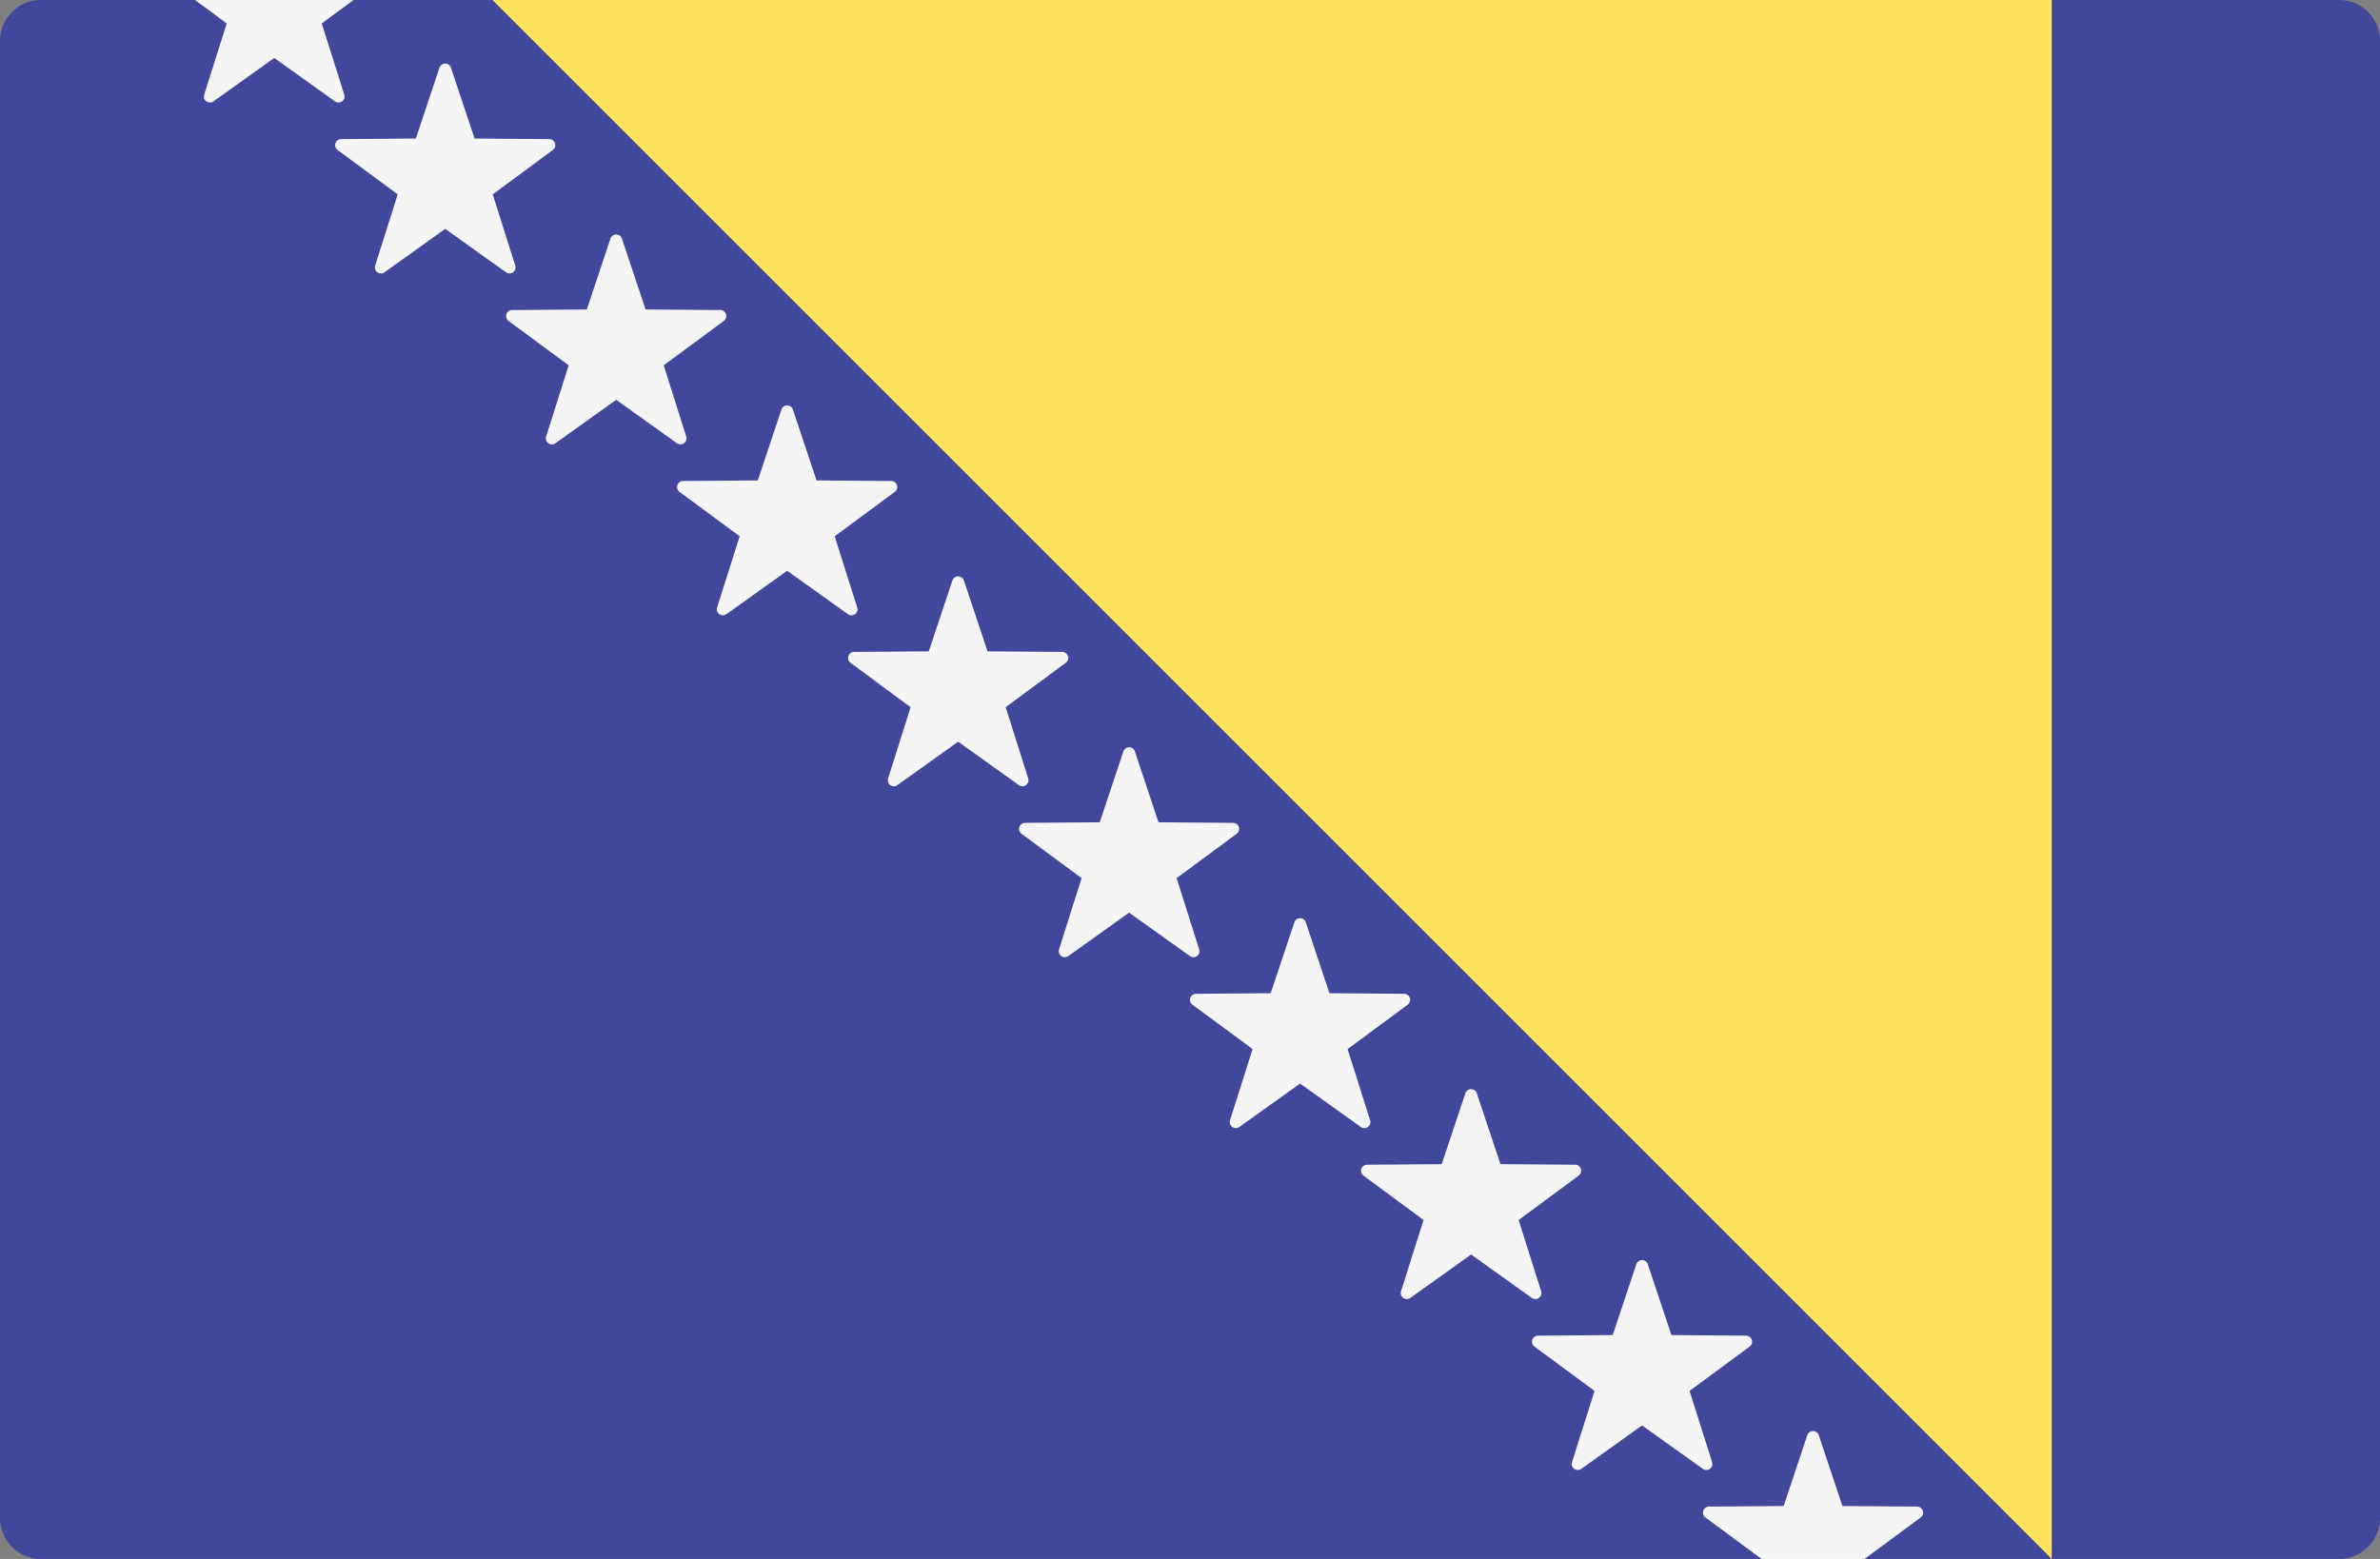 <svg xmlns="http://www.w3.org/2000/svg" width="512" height="335.448" viewBox="0 0 512 335.448"><rect x="0" y="0" width="512" height="335.448" fill="#808080" stroke="none"/><g transform="translate(0 -88.276)"><path d="M503.172,423.724H8.828A8.829,8.829,0,0,1,0,414.9V97.1a8.829,8.829,0,0,1,8.828-8.828H503.173A8.829,8.829,0,0,1,512,97.1V414.9A8.83,8.83,0,0,1,503.172,423.724Z" fill="#41479b"/><path d="M441.378,88.276V423.724L105.931,88.276Z" fill="#ffe15a"/><path d="M207.353,213.176l5.088,15.254,16.079.125a1.3,1.3,0,0,1,.76,2.339l-12.936,9.553,4.851,15.331a1.3,1.3,0,0,1-1.991,1.446l-13.082-9.351-13.082,9.351a1.3,1.3,0,0,1-1.991-1.446l4.851-15.331-12.936-9.553a1.3,1.3,0,0,1,.76-2.339l16.079-.125,5.088-15.254A1.3,1.3,0,0,1,207.353,213.176Z" fill="#f5f5f5"/><path d="M170.571,176.4l5.088,15.254,16.079.125a1.3,1.3,0,0,1,.76,2.339l-12.936,9.553L184.413,219a1.3,1.3,0,0,1-1.991,1.446l-13.082-9.351-13.082,9.351A1.3,1.3,0,0,1,154.267,219l4.851-15.331-12.936-9.553a1.3,1.3,0,0,1,.76-2.339l16.079-.125,5.088-15.254A1.3,1.3,0,0,1,170.571,176.4Z" fill="#f5f5f5"/><path d="M133.79,139.613l5.088,15.254,16.079.125a1.3,1.3,0,0,1,.76,2.339l-12.936,9.553,4.851,15.331a1.3,1.3,0,0,1-1.991,1.446l-13.082-9.351-13.082,9.351a1.3,1.3,0,0,1-1.991-1.446l4.851-15.331L109.4,157.331a1.3,1.3,0,0,1,.76-2.339l16.079-.125,5.088-15.254A1.3,1.3,0,0,1,133.79,139.613Z" fill="#f5f5f5"/><path d="M97.008,102.832l5.088,15.254,16.079.125a1.3,1.3,0,0,1,.76,2.339L106,130.1l4.851,15.331a1.3,1.3,0,0,1-1.991,1.446l-13.082-9.351L82.7,146.879a1.3,1.3,0,0,1-1.991-1.446L85.556,130.1,72.62,120.55a1.3,1.3,0,0,1,.76-2.339l16.079-.125,5.088-15.254A1.3,1.3,0,0,1,97.008,102.832Z" fill="#f5f5f5"/><path d="M354.479,360.3l5.088,15.254,16.079.125a1.3,1.3,0,0,1,.76,2.339l-12.936,9.553,4.851,15.331a1.3,1.3,0,0,1-1.99,1.446L353.249,395l-13.082,9.351a1.3,1.3,0,0,1-1.991-1.446l4.851-15.331-12.936-9.553a1.3,1.3,0,0,1,.76-2.339l16.079-.125,5.088-15.254A1.3,1.3,0,0,1,354.479,360.3Z" fill="#f5f5f5"/><path d="M317.7,323.521l5.088,15.254,16.079.125a1.3,1.3,0,0,1,.76,2.339l-12.936,9.553,4.851,15.331a1.3,1.3,0,0,1-1.99,1.446l-13.082-9.351-13.082,9.351a1.3,1.3,0,0,1-1.991-1.446l4.851-15.331-12.936-9.553a1.3,1.3,0,0,1,.76-2.339l16.079-.125,5.088-15.254A1.3,1.3,0,0,1,317.7,323.521Z" fill="#f5f5f5"/><path d="M280.915,286.74,286,301.994l16.079.125a1.3,1.3,0,0,1,.76,2.339l-12.936,9.553,4.851,15.331a1.3,1.3,0,0,1-1.991,1.445l-13.082-9.351L266.6,330.787a1.3,1.3,0,0,1-1.991-1.445l4.851-15.331-12.936-9.553a1.3,1.3,0,0,1,.76-2.339l16.079-.125,5.088-15.254A1.3,1.3,0,0,1,280.915,286.74Z" fill="#f5f5f5"/><path d="M244.134,249.958l5.088,15.254,16.079.125a1.3,1.3,0,0,1,.76,2.339l-12.936,9.553,4.851,15.331a1.3,1.3,0,0,1-1.991,1.446L242.9,284.655l-13.082,9.351a1.3,1.3,0,0,1-1.991-1.446l4.851-15.331-12.936-9.553a1.3,1.3,0,0,1,.76-2.339l16.079-.125,5.088-15.254A1.3,1.3,0,0,1,244.134,249.958Z" fill="#f5f5f5"/><path d="M41.944,88.276l6.83,5.044-4.851,15.331a1.3,1.3,0,0,0,1.991,1.447L59,100.747,72.077,110.1a1.3,1.3,0,0,0,1.99-1.447L69.217,93.32l6.833-5.044Z" fill="#f5f5f5"/><path d="M412.427,412.464l-16.079-.125-5.087-15.254a1.3,1.3,0,0,0-2.46,0l-5.087,15.254-16.079.125a1.3,1.3,0,0,0-.76,2.339l12.083,8.921h22.151l12.082-8.921A1.3,1.3,0,0,0,412.427,412.464Z" fill="#f5f5f5"/></g></svg>